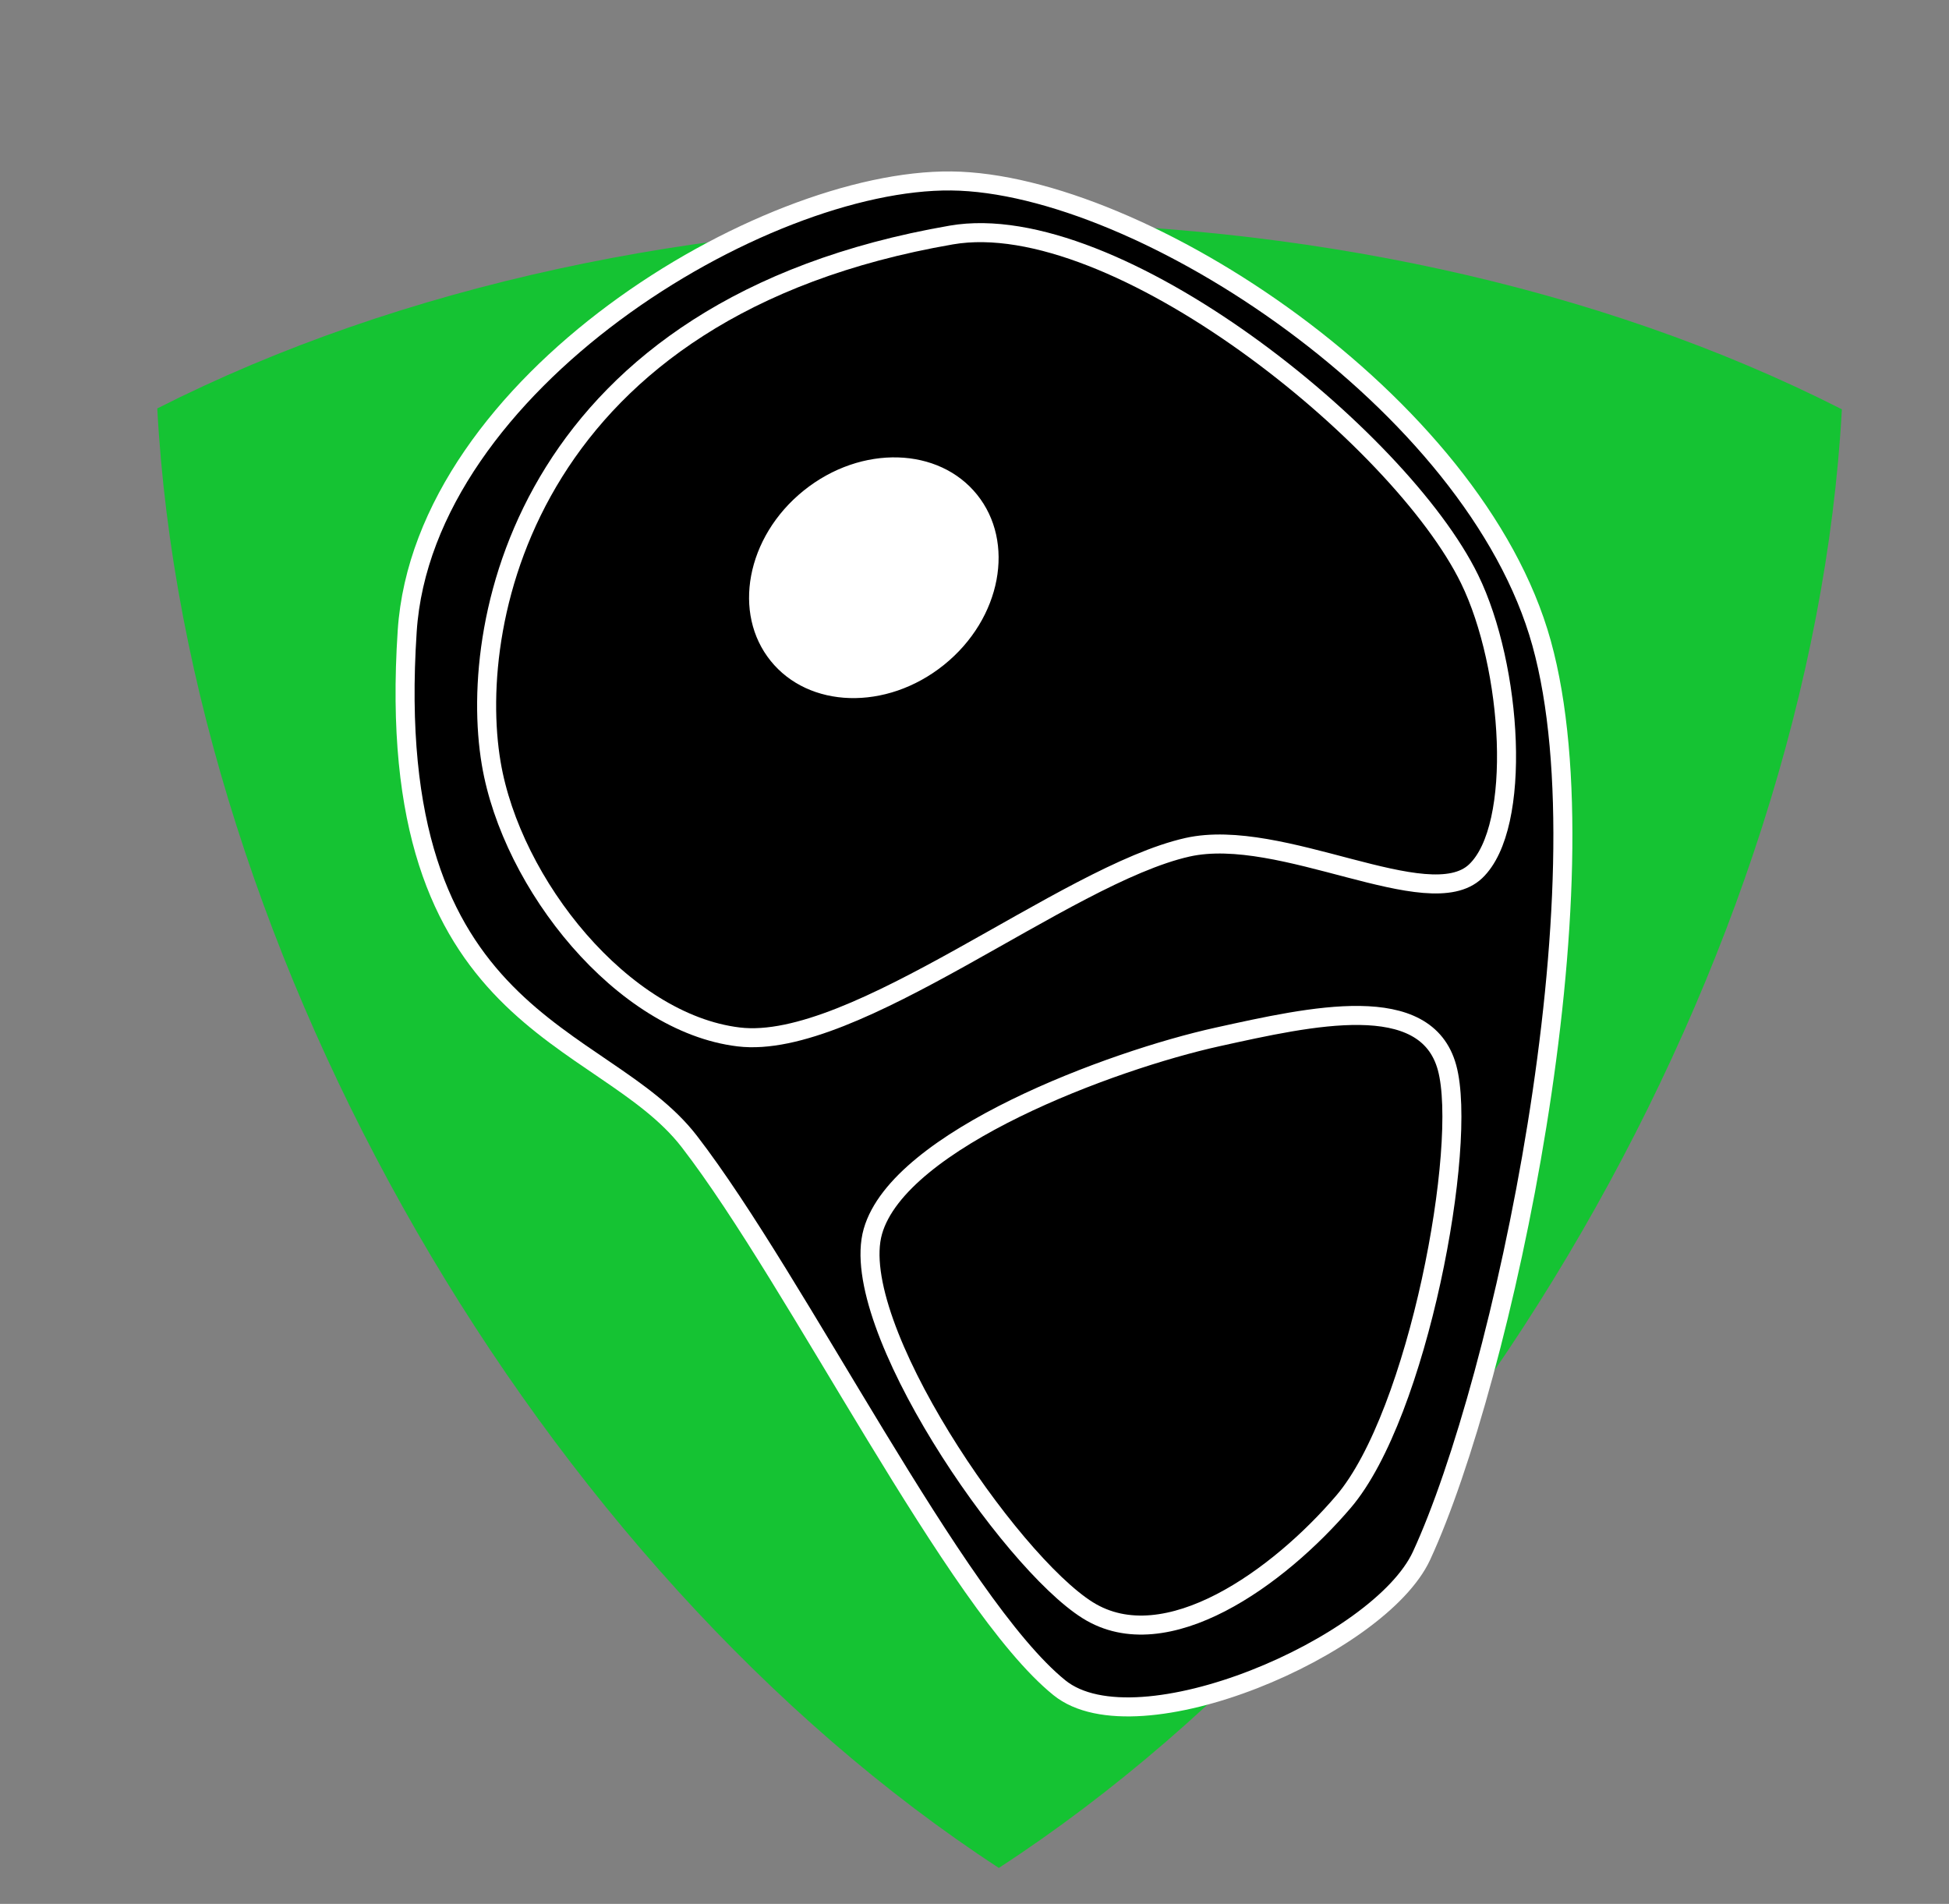 <?xml version="1.0" encoding="UTF-8" standalone="no"?>
<!DOCTYPE svg PUBLIC "-//W3C//DTD SVG 1.1//EN" "http://www.w3.org/Graphics/SVG/1.1/DTD/svg11.dtd">
<svg width="100%" height="100%" viewBox="0 0 43 42" version="1.1" xmlns="http://www.w3.org/2000/svg" xmlns:xlink="http://www.w3.org/1999/xlink" xml:space="preserve" xmlns:serif="http://www.serif.com/" style="fill-rule:evenodd;clip-rule:evenodd;stroke-linecap:round;stroke-linejoin:round;stroke-miterlimit:1.5;">
    <rect x="0" y="0" width="43" height="42" fill="#808080" stroke="none"/>
    <g transform="matrix(1,0,0,1,-379,0)">
        <g id="jidlo-maso-3-b" transform="matrix(1,0,0,1,129.96,0)">
            <rect x="250" y="0" width="41.667" height="41.667" style="fill:none;"/>
            <g transform="matrix(-0.363,0.628,0.628,0.363,311.516,-114.179)">
                <path d="M187.744,14.562C201.739,23.684 212.461,42.254 213.363,58.936C198.466,66.495 177.022,66.495 162.125,58.936C163.027,42.254 173.748,23.684 187.744,14.562Z" style="fill:rgb(21,195,51);"/>
            </g>
            <g transform="matrix(0.923,0,0,0.923,20.79,1.121)">
                <g transform="matrix(1.421,0,0,1.421,158.288,-6.035)">
                    <path d="M69.484,14.009C69.758,9.841 75.457,6.402 78.637,6.436C81.818,6.47 87.444,10.16 88.566,14.21C89.7,18.3 87.899,26.63 86.547,29.558C85.842,31.085 81.763,32.836 80.455,31.779C78.705,30.365 76.041,24.937 74.229,22.591C72.766,20.696 69.045,20.669 69.484,14.009Z" style="stroke:white;stroke-width:0.32px;"/>
                </g>
                <g transform="matrix(1.421,0,0,1.421,158.288,-6.035)">
                    <path d="M75.06,20.833C73.108,20.598 71.241,18.27 70.897,16.23C70.484,13.78 71.553,8.568 78.637,7.345C81.388,6.87 86.188,10.744 87.355,13.133C88.074,14.606 88.247,17.296 87.456,18.047C86.665,18.799 84.191,17.288 82.609,17.643C80.543,18.108 77.012,21.069 75.06,20.833Z" style="stroke:white;stroke-width:0.32px;"/>
                </g>
                <g transform="matrix(1.421,0,0,1.421,158.288,-6.035)">
                    <path d="M77.317,24.105C77.76,22.55 81.338,21.225 83.114,20.833C84.706,20.482 86.623,20.048 86.976,21.351C87.33,22.654 86.488,27.18 85.235,28.649C84.15,29.92 82.251,31.301 80.932,30.476C79.612,29.651 76.874,25.66 77.317,24.105Z" style="stroke:white;stroke-width:0.32px;"/>
                </g>
                <g transform="matrix(0.952,-0.766,0.766,0.952,182.564,59.435)">
                    <ellipse cx="78.621" cy="14.057" rx="2.777" ry="2.373" style="fill:white;stroke:black;stroke-width:0.37px;"/>
                </g>
            </g>
        </g>
    </g>
</svg>
